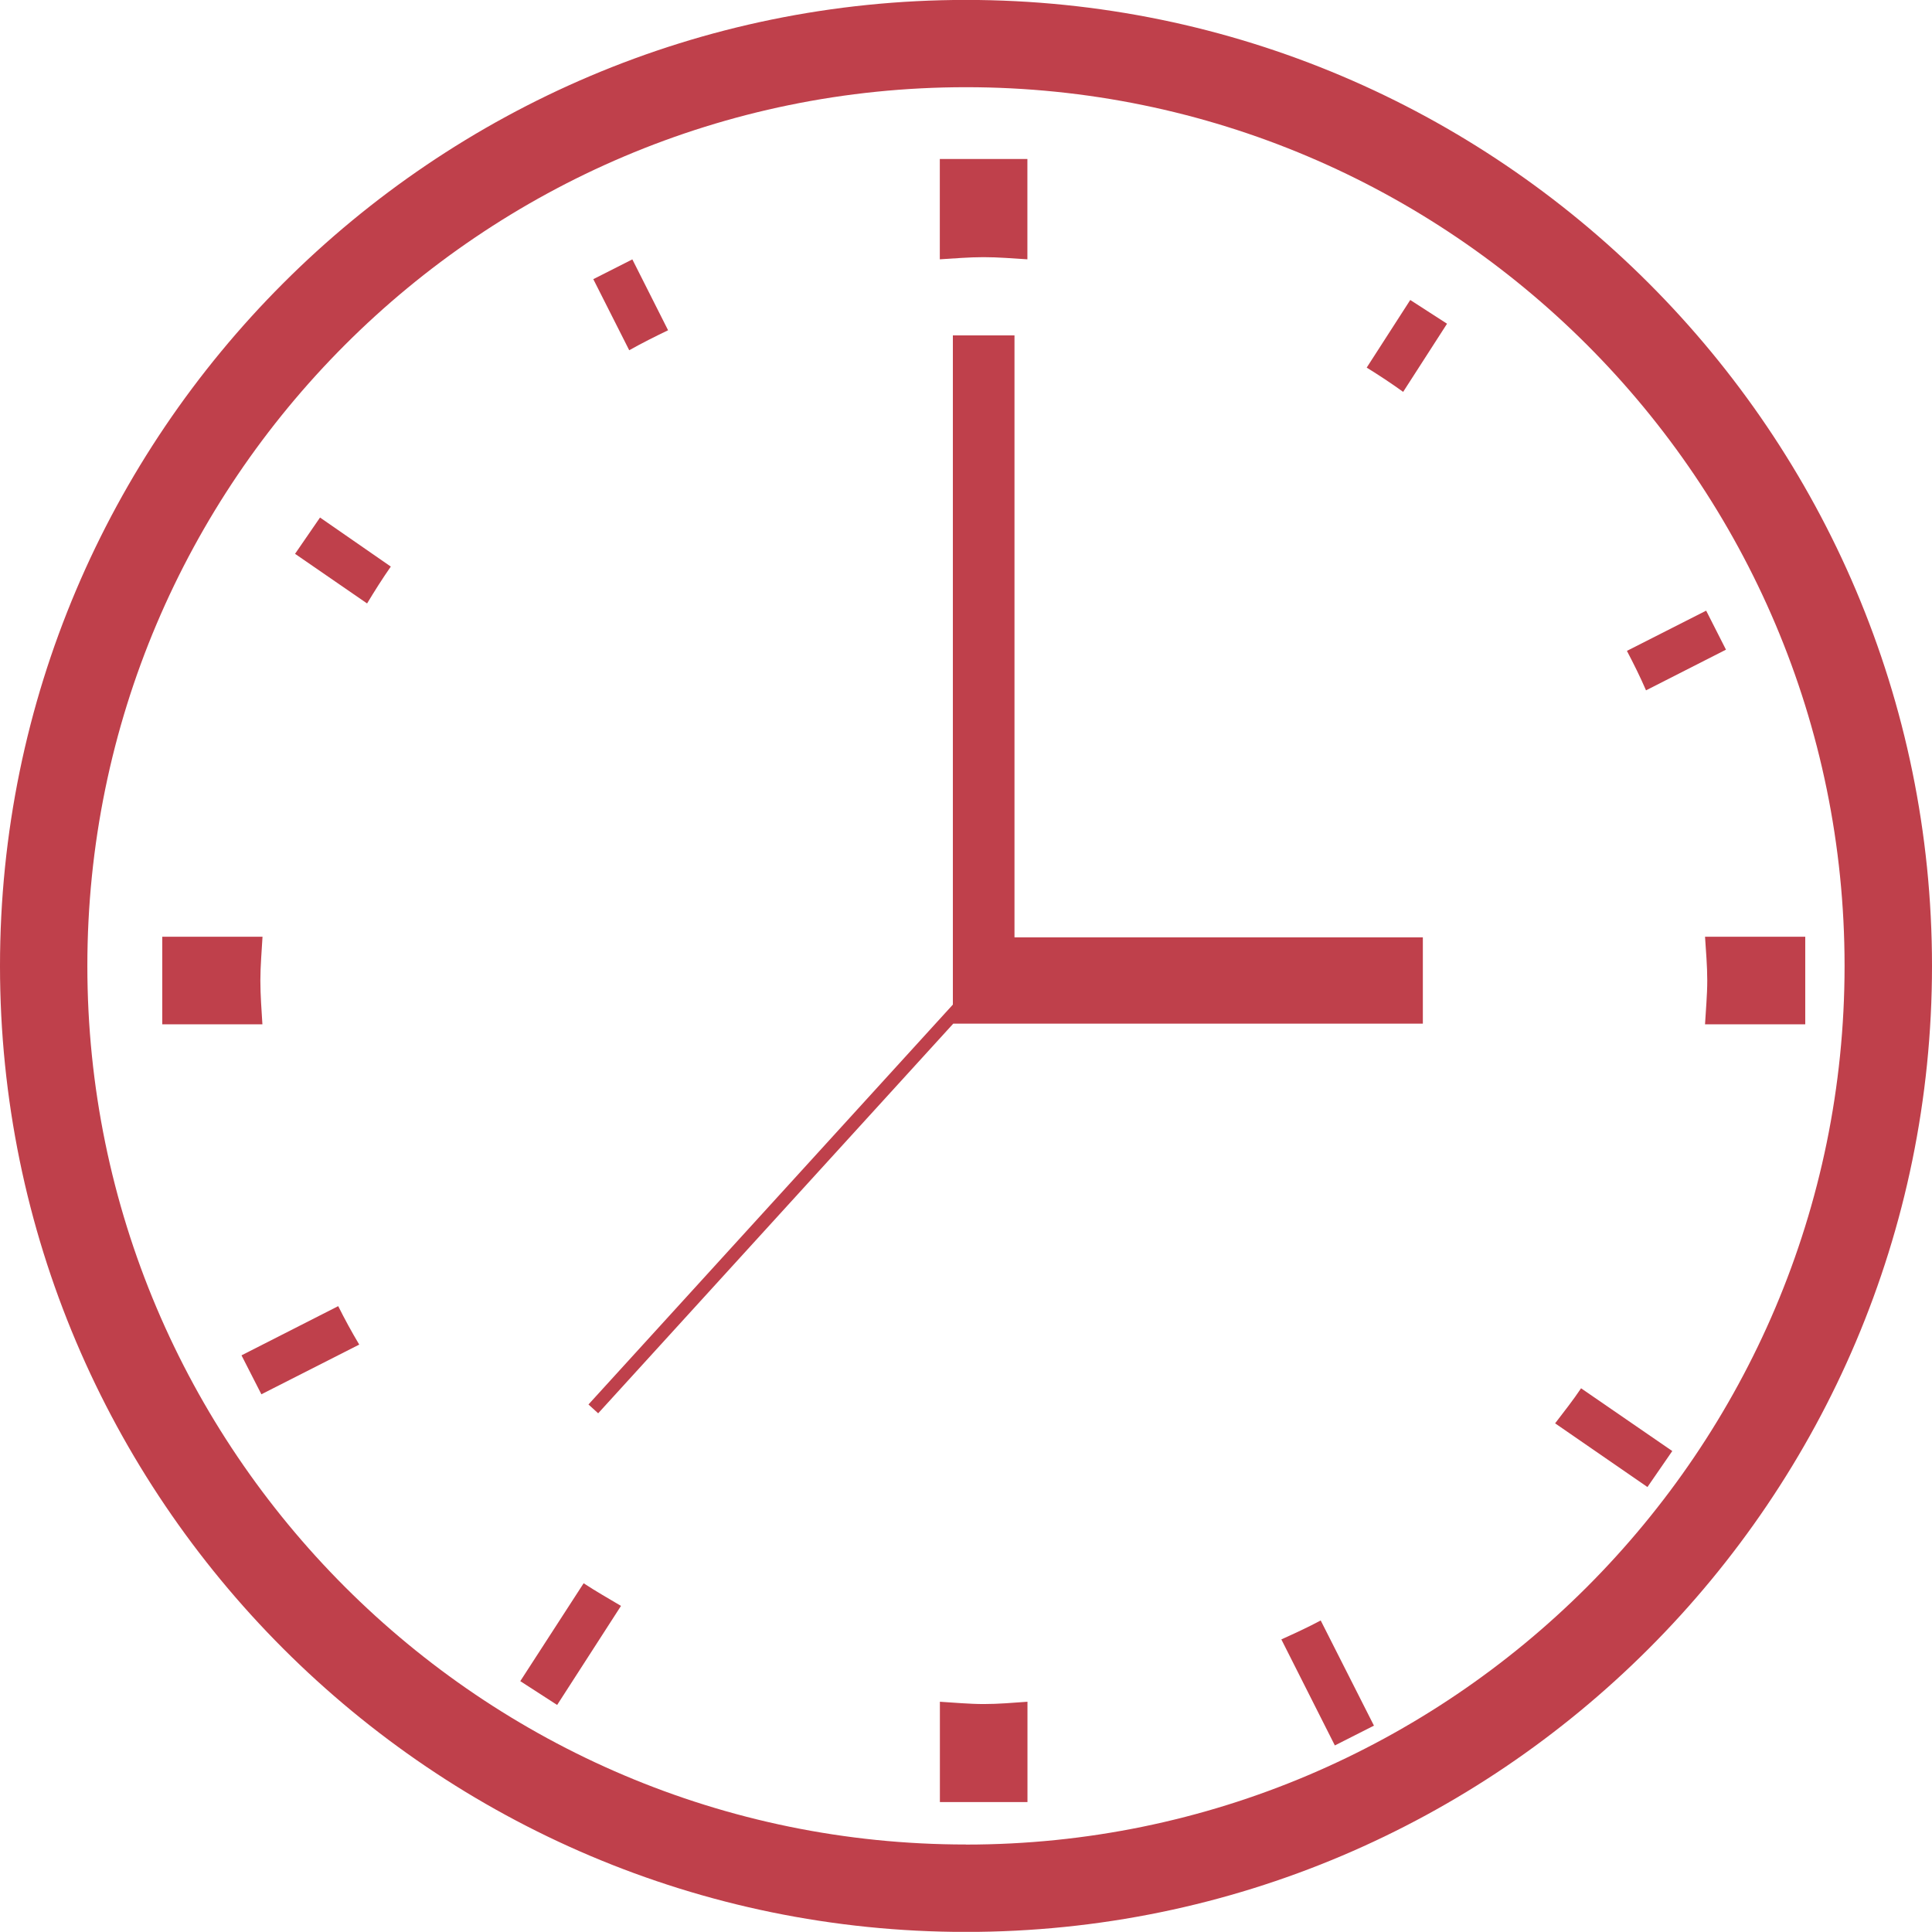 <svg id="Capa_1" data-name="Capa 1" xmlns="http://www.w3.org/2000/svg" viewBox="0 0 512 511.96"><defs><style>.cls-1{fill:#bf404b}</style></defs><title>time</title><path class="cls-1" d="M256 0C114.84 0 0 114.85 0 256s114.84 256 256 256 256-114.86 256-256S397.16 0 256 0zm0 488.83C127.57 488.85 23.15 384.39 23.15 256S127.57 23.13 256 23.13 488.83 127.59 488.83 256 384.39 488.85 256 488.85z" transform="translate(0 -.02)"/><path class="cls-1" d="M177.05 87.54l-9.47-18.78L157.23 74l9.52 18.84c3.37-1.9 6.84-3.63 10.3-5.3zM69 259.86c0-3.92.36-7.74.57-11.6H43v23.21h26.54c-.23-3.86-.54-7.68-.54-11.61zM272.27 68.74V42.16h-23.21v26.58c3.86-.23 7.68-.57 11.61-.57s7.76.34 11.6.57zM457.4 172.19l-5.25-10.34-21 10.66c1.79 3.42 3.52 6.88 5.06 10.46zm-95.21-74.75c3.31 2.05 6.54 4.18 9.66 6.43l11.63-18.06-9.75-6.29zm-284 49.35l19.09 13.15c2-3.31 4.07-6.6 6.29-9.77l-18.76-13zm261.38 287.69l14.18 28.1 10.36-5.25L350 429.46c-3.38 1.81-6.9 3.42-10.43 5.02zm72.55-57.26l24.47 16.88 6.58-9.54L419 367.93c-2.12 3.17-4.54 6.23-6.88 9.29zm39.73-128.96c.25 3.88.59 7.7.59 11.6s-.38 7.76-.59 11.61h26.56v-23.21zM249.08 451v26.59h23.21V451c-3.84.27-7.68.61-11.58.61s-7.77-.38-11.63-.61zm-111.2-5.46l9.77 6.31 16.92-26.25c-3.36-2-6.71-3.9-9.9-6zM64 359.2l5.27 10.32 25.93-13.17c-2-3.35-3.84-6.73-5.57-10.19z" transform="translate(0 -.02)"/><path class="cls-1" d="M268.85 88.89h-16.33v177.34L155.95 372.2l2.57 2.34 94.1-103.26h124.45v-22.87H268.85V88.89z"/></svg>
